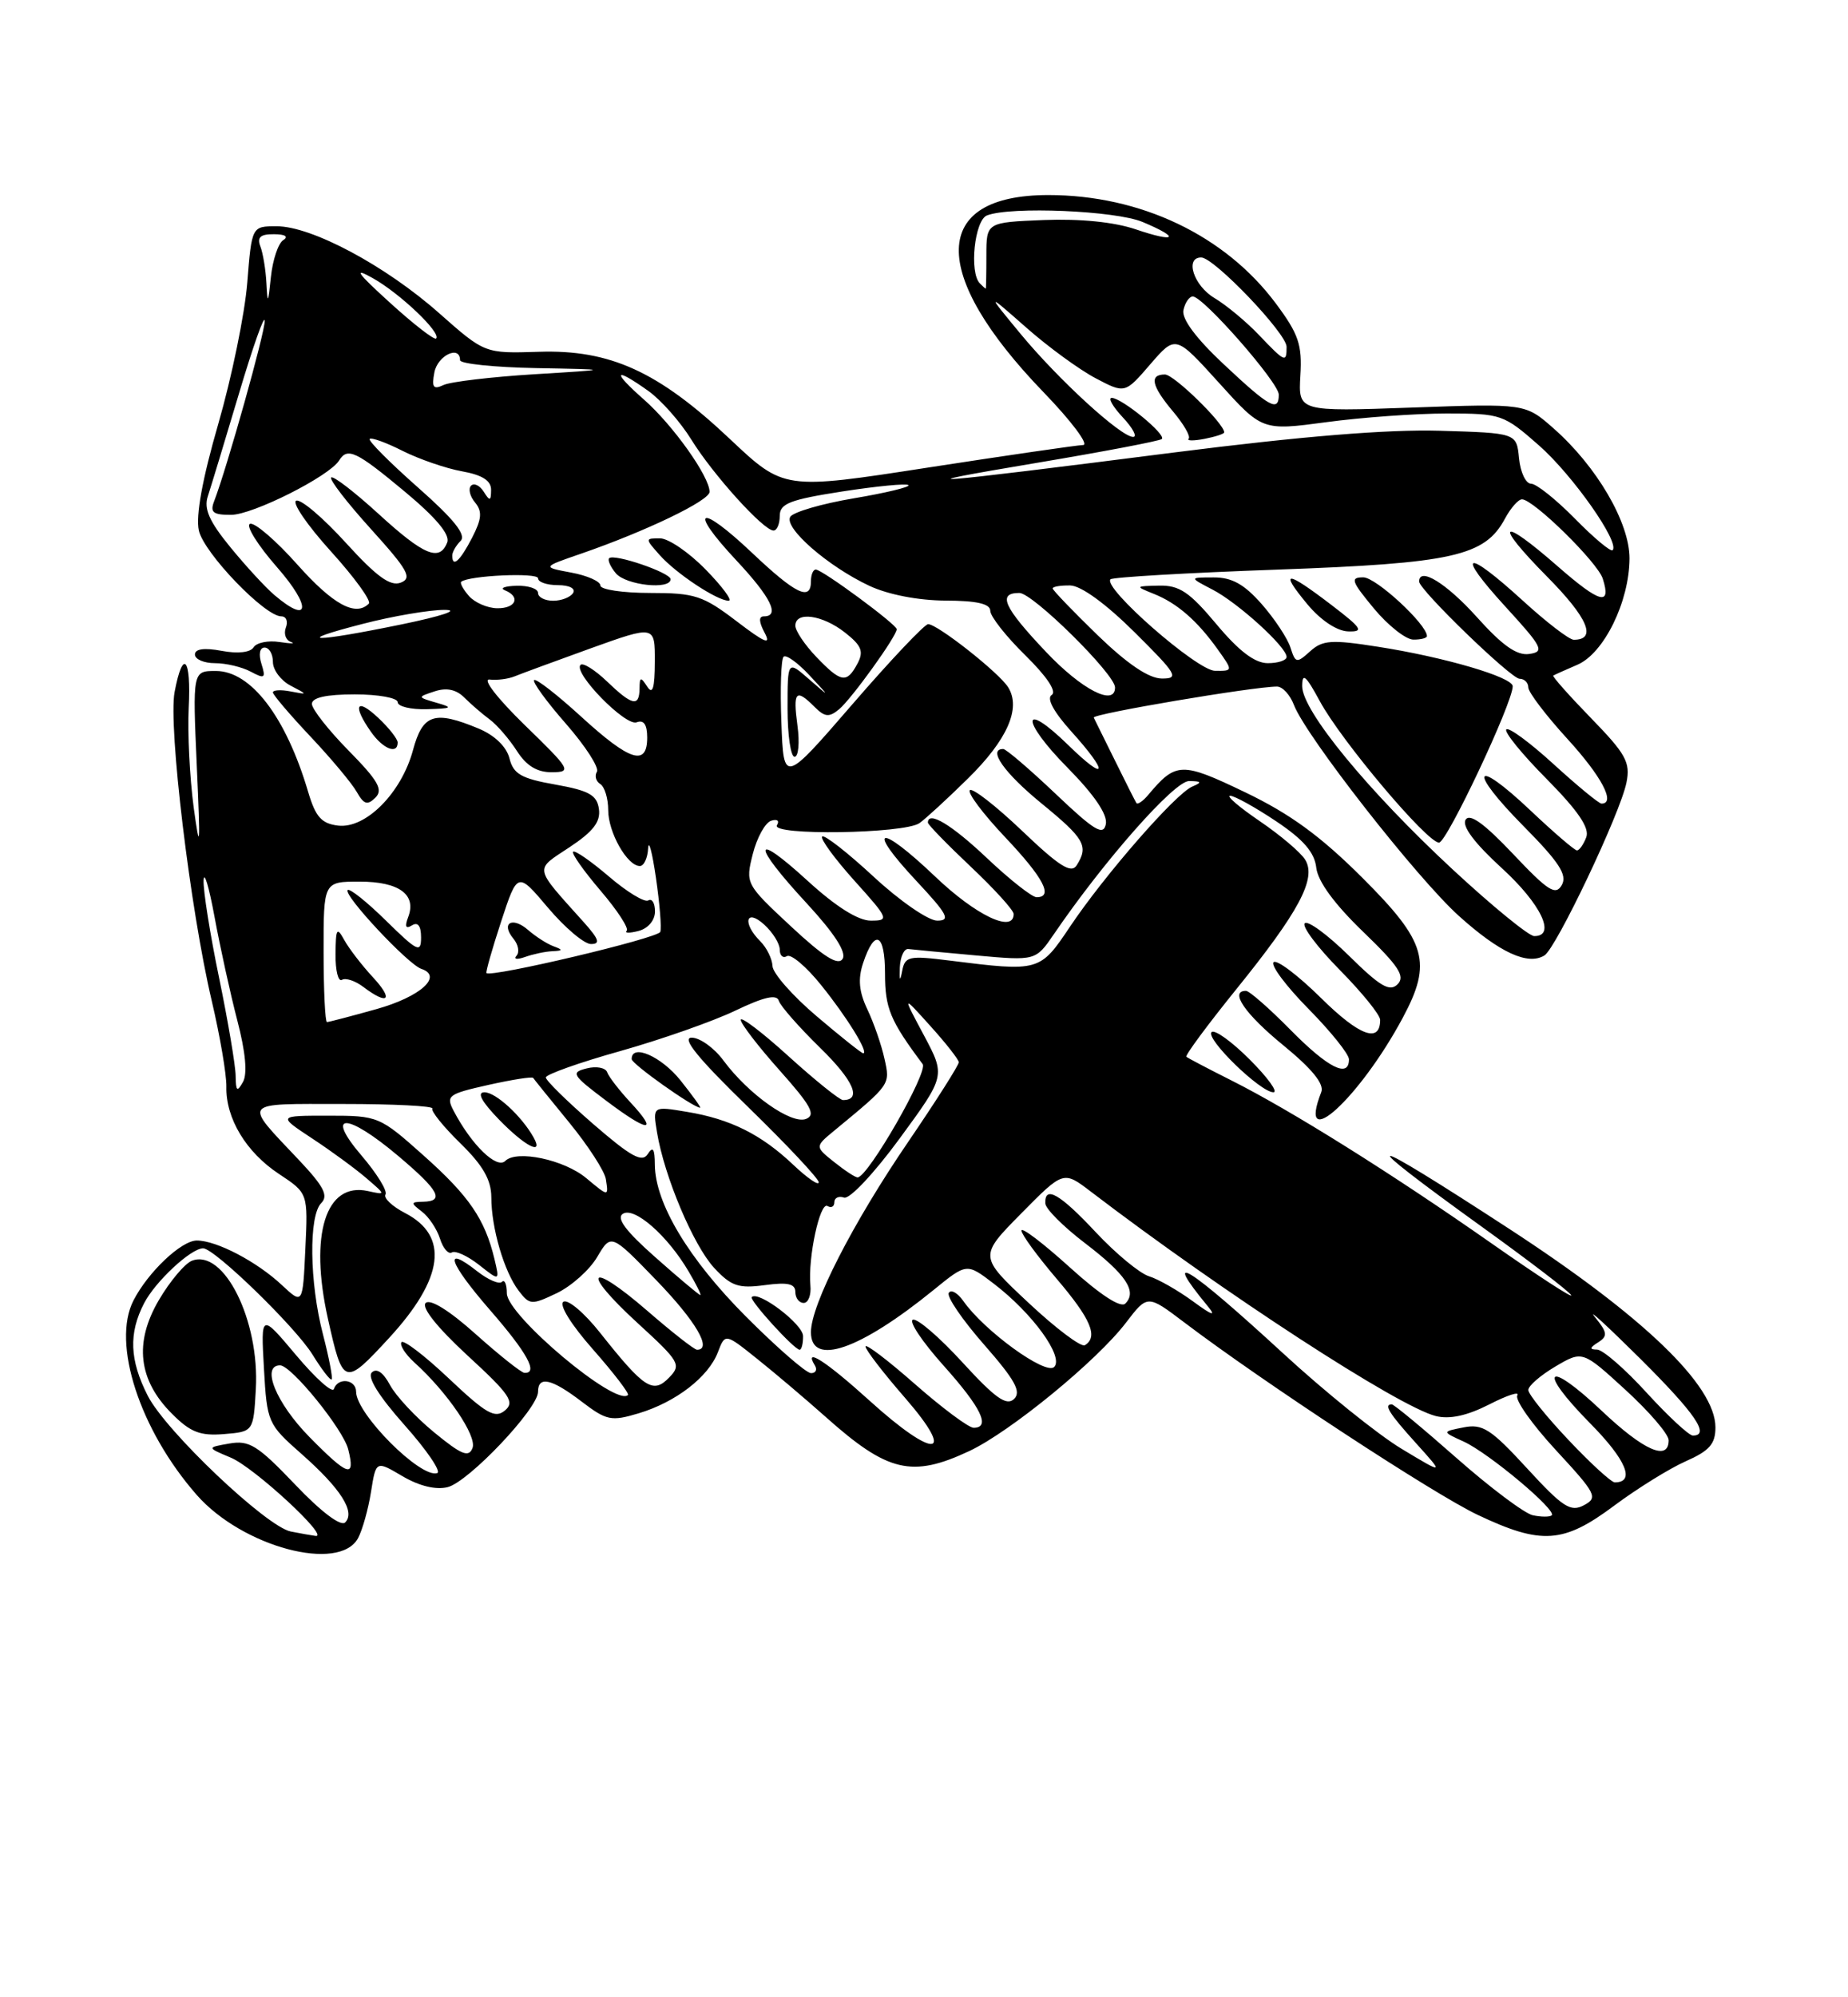 <?xml version="1.0" encoding="UTF-8" standalone="no"?>
<!DOCTYPE svg PUBLIC "-//W3C//DTD SVG 1.1//EN" "http://www.w3.org/Graphics/SVG/1.1/DTD/svg11.dtd" >
<svg xmlns="http://www.w3.org/2000/svg" xmlns:xlink="http://www.w3.org/1999/xlink" version="1.1" viewBox="0 0 237 256">
 <g >
 <path fill="currentColor"
d=" M 45.93 197.13 C 46.48 196.09 47.23 193.44 47.58 191.22 C 48.22 187.20 48.22 187.20 51.62 189.21 C 53.77 190.47 55.90 190.99 57.41 190.61 C 60.10 189.94 69.00 180.55 69.00 178.39 C 69.00 176.31 70.74 176.70 74.60 179.65 C 77.79 182.08 78.39 182.20 81.90 181.15 C 86.67 179.72 90.86 176.49 92.07 173.31 C 93.00 170.88 93.00 170.88 97.13 174.19 C 99.41 176.01 103.35 179.35 105.89 181.61 C 113.85 188.71 116.95 189.44 124.32 185.98 C 129.57 183.51 140.69 174.41 144.41 169.52 C 147.16 165.93 147.16 165.93 151.83 169.46 C 161.99 177.16 183.83 191.47 189.50 194.16 C 197.69 198.04 200.50 197.85 207.02 192.98 C 209.99 190.77 214.12 188.21 216.20 187.29 C 219.23 185.95 220.00 185.08 220.00 182.95 C 220.00 177.59 210.80 168.74 193.50 157.47 C 174.51 145.10 173.11 145.05 190.21 157.36 C 196.11 161.61 201.19 165.49 201.50 166.00 C 201.81 166.51 197.22 163.52 191.29 159.37 C 178.58 150.47 165.58 142.33 157.96 138.50 C 154.96 136.99 152.34 135.62 152.15 135.45 C 151.96 135.28 154.83 131.40 158.53 126.82 C 166.61 116.83 168.86 112.61 167.39 110.20 C 166.82 109.26 164.19 107.04 161.56 105.25 C 158.93 103.46 157.22 102.00 157.77 102.00 C 158.32 102.00 160.96 103.46 163.64 105.25 C 167.17 107.61 168.59 109.25 168.81 111.23 C 169.02 112.99 171.14 115.88 174.81 119.42 C 179.38 123.82 180.25 125.14 179.24 126.15 C 178.23 127.17 177.01 126.45 173.02 122.52 C 170.28 119.82 167.72 117.94 167.33 118.34 C 166.94 118.73 168.95 121.41 171.81 124.31 C 174.66 127.20 177.00 130.08 177.00 130.72 C 177.00 133.76 174.34 132.78 169.43 127.93 C 166.47 125.01 163.73 122.94 163.33 123.33 C 162.94 123.73 164.95 126.41 167.81 129.31 C 170.66 132.20 173.00 135.11 173.00 135.78 C 173.00 138.24 170.31 136.88 165.50 132.00 C 162.79 129.25 160.22 127.00 159.79 127.00 C 157.63 127.00 159.66 129.96 164.57 133.97 C 168.26 136.99 169.85 138.94 169.45 139.97 C 166.26 148.15 174.37 140.77 179.89 130.47 C 183.71 123.35 182.96 120.73 174.75 112.54 C 169.38 107.18 165.48 104.33 159.71 101.56 C 151.53 97.63 150.81 97.65 147.26 101.88 C 146.58 102.69 145.89 103.16 145.74 102.93 C 145.59 102.69 144.35 100.25 143.00 97.50 C 141.65 94.75 140.42 92.27 140.27 91.98 C 140.01 91.51 160.77 88.00 163.77 88.00 C 164.48 88.00 165.45 89.06 165.94 90.35 C 167.46 94.34 181.70 112.54 187.11 117.41 C 192.34 122.11 195.95 123.77 198.07 122.46 C 199.59 121.51 207.81 104.22 208.59 100.30 C 209.11 97.71 208.52 96.64 204.04 92.04 C 201.22 89.14 199.04 86.68 199.20 86.59 C 199.37 86.49 200.76 85.86 202.30 85.20 C 205.70 83.74 208.95 77.13 208.98 71.59 C 209.00 67.00 204.78 59.77 199.22 54.89 C 195.62 51.72 195.62 51.72 181.06 52.24 C 166.50 52.76 166.50 52.76 166.77 48.13 C 167.01 44.19 166.54 42.81 163.64 38.92 C 157.13 30.17 146.28 25.00 134.45 25.00 C 119.37 25.00 119.12 35.03 133.81 50.25 C 137.40 53.96 139.69 57.02 138.91 57.04 C 138.14 57.06 129.18 58.36 119.01 59.93 C 100.53 62.79 100.53 62.79 93.61 56.27 C 84.44 47.62 78.24 44.79 69.10 45.09 C 62.17 45.31 62.17 45.31 56.33 40.15 C 49.47 34.07 39.99 29.00 35.48 29.00 C 32.29 29.00 32.29 29.00 31.71 36.25 C 31.39 40.24 29.72 48.36 28.00 54.31 C 25.96 61.35 25.09 66.11 25.50 67.99 C 26.13 70.86 33.95 79.00 36.08 79.00 C 36.71 79.00 36.97 79.65 36.66 80.44 C 36.36 81.23 36.65 82.06 37.31 82.28 C 37.96 82.51 37.31 82.51 35.85 82.29 C 34.39 82.06 32.89 82.37 32.52 82.97 C 32.11 83.63 30.49 83.81 28.42 83.42 C 26.19 83.00 25.00 83.17 25.00 83.89 C 25.00 84.50 26.15 85.00 27.57 85.00 C 28.98 85.00 31.04 85.49 32.16 86.09 C 33.95 87.05 34.11 86.93 33.53 85.09 C 33.14 83.86 33.31 83.00 33.93 83.00 C 34.52 83.00 35.00 83.83 35.00 84.85 C 35.00 85.86 36.01 87.22 37.25 87.87 C 39.50 89.05 39.50 89.05 37.25 88.62 C 36.01 88.38 35.00 88.44 35.00 88.75 C 35.00 89.05 37.17 91.60 39.81 94.40 C 42.46 97.21 45.13 100.40 45.75 101.50 C 46.66 103.11 47.12 103.25 48.14 102.24 C 49.17 101.23 48.50 100.06 44.71 96.21 C 42.12 93.58 40.00 90.88 40.00 90.22 C 40.00 89.41 41.85 89.00 45.50 89.00 C 48.52 89.00 51.00 89.45 51.00 90.00 C 51.00 90.55 52.69 90.96 54.75 90.90 C 58.00 90.81 58.17 90.70 56.00 90.08 C 53.50 89.35 53.50 89.35 55.75 88.61 C 57.27 88.11 58.51 88.37 59.55 89.41 C 60.40 90.26 61.87 91.53 62.82 92.23 C 63.76 92.93 65.32 94.74 66.29 96.25 C 67.51 98.16 68.88 98.99 70.77 98.98 C 73.36 98.96 73.19 98.66 67.29 92.93 C 63.76 89.49 61.82 86.98 62.79 87.10 C 63.73 87.21 65.17 87.03 66.00 86.69 C 66.83 86.35 71.21 84.74 75.75 83.10 C 84.00 80.14 84.00 80.14 83.98 84.82 C 83.97 88.21 83.70 89.09 83.00 88.00 C 82.17 86.72 82.03 86.75 82.02 88.25 C 81.99 90.65 81.08 90.45 77.82 87.32 C 76.28 85.85 74.76 84.90 74.45 85.22 C 73.46 86.21 80.22 93.13 81.65 92.58 C 82.56 92.23 83.00 92.87 83.00 94.53 C 83.00 98.27 80.79 97.57 74.55 91.87 C 71.46 89.05 68.74 86.93 68.50 87.17 C 68.26 87.41 70.10 89.94 72.60 92.79 C 75.09 95.64 76.87 98.40 76.55 98.92 C 76.23 99.44 76.42 100.14 76.98 100.49 C 77.54 100.84 78.00 102.34 78.00 103.84 C 78.00 106.69 80.44 111.00 82.06 111.00 C 82.58 111.00 83.05 109.99 83.12 108.75 C 83.19 107.51 83.64 109.20 84.12 112.50 C 84.60 115.80 84.86 118.92 84.68 119.44 C 84.42 120.25 62.98 125.32 62.39 124.72 C 62.27 124.60 63.12 121.62 64.27 118.11 C 66.37 111.72 66.37 111.72 70.29 116.36 C 72.45 118.91 74.92 121.00 75.79 121.00 C 77.02 121.00 76.82 120.39 74.91 118.25 C 68.37 110.96 68.50 111.60 73.04 108.59 C 76.08 106.58 77.04 105.33 76.81 103.69 C 76.56 101.90 75.54 101.33 71.22 100.56 C 66.85 99.79 65.84 99.21 65.34 97.21 C 64.96 95.71 63.45 94.25 61.40 93.39 C 55.71 91.02 54.21 91.51 52.96 96.16 C 51.48 101.63 46.91 106.24 43.36 105.82 C 41.23 105.56 40.47 104.71 39.52 101.50 C 36.67 91.87 32.18 86.00 27.68 86.00 C 24.70 86.00 24.70 86.00 25.24 98.25 C 25.71 108.63 25.65 109.43 24.84 103.50 C 24.33 99.65 24.04 93.91 24.20 90.75 C 24.54 84.28 23.45 83.06 22.39 88.71 C 21.57 93.11 24.39 116.56 27.16 128.30 C 28.22 132.81 29.06 137.74 29.03 139.27 C 28.94 143.33 31.55 147.68 35.78 150.47 C 39.50 152.93 39.50 152.93 39.16 160.07 C 38.83 167.21 38.83 167.21 36.16 164.72 C 32.94 161.70 27.77 159.00 25.24 159.00 C 23.26 159.00 18.99 163.04 17.12 166.68 C 14.30 172.17 17.92 183.28 25.23 191.61 C 31.09 198.28 43.54 201.60 45.93 197.13 Z  M 160.27 135.80 C 157.96 133.49 155.76 131.91 155.38 132.29 C 154.56 133.11 161.64 140.00 163.31 140.00 C 163.95 140.00 162.58 138.11 160.27 135.80 Z  M 70.83 121.92 C 72.20 121.86 72.23 121.74 71.00 121.29 C 70.17 120.99 68.71 120.05 67.74 119.21 C 65.70 117.42 64.18 118.31 65.85 120.32 C 66.47 121.07 66.65 122.05 66.24 122.50 C 65.83 122.95 66.32 123.02 67.33 122.66 C 68.34 122.30 69.91 121.96 70.83 121.92 Z  M 84.00 116.82 C 84.00 115.76 83.62 115.12 83.14 115.41 C 82.67 115.70 80.40 114.32 78.10 112.35 C 75.79 110.38 73.72 108.94 73.50 109.17 C 73.28 109.39 74.86 111.63 77.01 114.15 C 79.17 116.67 80.68 118.99 80.37 119.30 C 80.06 119.61 80.75 119.62 81.90 119.32 C 83.12 119.00 84.00 117.96 84.00 116.82 Z  M 51.00 95.17 C 51.00 94.72 49.88 93.29 48.50 92.00 C 45.70 89.37 45.17 90.37 47.56 93.78 C 49.10 95.99 51.00 96.75 51.00 95.17 Z  M 37.30 196.30 C 34.19 195.70 21.27 183.45 18.95 178.90 C 16.62 174.33 16.48 170.90 18.48 167.04 C 19.93 164.24 24.49 160.00 26.05 160.00 C 27.51 160.00 37.89 170.08 40.07 173.61 C 41.26 175.53 42.36 176.97 42.53 176.80 C 42.70 176.63 42.20 174.04 41.42 171.03 C 39.68 164.35 39.58 155.82 41.20 154.20 C 42.14 153.26 41.52 152.06 38.40 148.75 C 31.12 141.04 30.76 141.50 44.00 141.50 C 50.49 141.50 55.65 141.76 55.45 142.09 C 55.25 142.41 56.86 144.41 59.04 146.54 C 61.94 149.37 63.00 151.23 63.01 153.45 C 63.01 157.40 64.65 162.99 66.52 165.44 C 67.92 167.27 68.17 167.29 71.40 165.75 C 73.28 164.85 75.62 162.76 76.59 161.11 C 78.37 158.10 78.37 158.10 84.19 164.11 C 89.25 169.35 91.39 173.00 89.39 173.00 C 89.05 173.00 86.19 170.76 83.03 168.02 C 75.46 161.47 74.37 162.80 81.76 169.57 C 87.19 174.54 87.41 174.93 85.80 176.58 C 83.75 178.69 82.61 177.95 76.98 170.85 C 74.96 168.29 72.83 166.49 72.26 166.85 C 71.66 167.23 73.24 169.78 76.06 172.97 C 78.71 175.98 80.73 178.61 80.53 178.80 C 78.99 180.34 65.00 168.59 65.00 165.76 C 65.00 164.61 64.71 163.95 64.37 164.30 C 64.02 164.65 62.60 164.04 61.21 162.95 C 56.76 159.45 57.54 161.81 62.84 167.91 C 67.63 173.41 69.08 176.06 67.25 175.96 C 66.84 175.93 64.03 173.70 61.01 171.00 C 57.63 167.97 55.16 166.44 54.59 167.01 C 54.02 167.58 56.08 170.16 59.96 173.74 C 65.39 178.73 66.06 179.71 64.75 180.79 C 63.48 181.85 62.33 181.19 57.57 176.69 C 54.46 173.75 51.71 171.65 51.48 172.04 C 51.24 172.42 51.99 173.58 53.13 174.62 C 57.37 178.44 61.19 184.06 60.60 185.59 C 60.12 186.85 59.19 186.47 55.69 183.60 C 53.32 181.66 50.76 178.92 50.01 177.51 C 49.14 175.89 48.29 175.31 47.68 175.92 C 47.07 176.53 48.61 178.98 51.90 182.68 C 54.74 185.87 56.62 188.63 56.07 188.81 C 53.95 189.52 45.67 181.21 45.67 178.39 C 45.67 176.79 43.34 176.49 42.82 178.03 C 42.63 178.60 40.45 176.64 37.97 173.69 C 33.45 168.32 33.45 168.32 33.85 175.40 C 34.24 182.32 34.35 182.55 38.65 186.34 C 43.69 190.78 45.61 193.79 44.27 195.13 C 43.71 195.69 41.18 193.78 37.84 190.27 C 33.05 185.25 31.96 184.57 29.42 185.02 C 26.50 185.53 26.50 185.53 29.60 186.83 C 32.59 188.07 42.40 197.14 40.46 196.86 C 39.93 196.79 38.51 196.54 37.30 196.30 Z  M 32.81 178.05 C 33.31 169.24 28.72 160.02 24.62 161.59 C 23.70 161.95 21.79 164.22 20.37 166.64 C 17.18 172.08 17.73 176.89 22.06 181.21 C 24.42 183.58 25.68 184.06 28.73 183.81 C 32.50 183.50 32.50 183.50 32.81 178.05 Z  M 49.90 171.49 C 56.93 163.86 57.63 158.41 51.95 155.48 C 50.29 154.62 49.16 153.55 49.44 153.10 C 49.71 152.65 48.34 150.42 46.39 148.14 C 41.60 142.55 44.43 142.56 51.07 148.16 C 56.31 152.58 57.07 153.98 54.25 154.03 C 52.66 154.06 52.65 154.18 54.10 155.29 C 54.99 155.96 56.03 157.52 56.43 158.77 C 56.82 160.01 57.51 160.80 57.95 160.53 C 58.40 160.25 59.96 160.97 61.43 162.12 C 64.09 164.22 64.09 164.22 63.41 161.36 C 62.18 156.25 60.16 153.30 54.33 148.11 C 48.69 143.08 48.50 143.00 42.10 143.00 C 35.61 143.00 35.61 143.00 40.05 145.93 C 42.50 147.54 45.62 149.83 47.00 151.02 C 49.50 153.17 49.50 153.17 47.18 152.66 C 41.77 151.47 39.65 158.23 42.05 169.00 C 43.98 177.66 44.16 177.72 49.90 171.49 Z  M 196.56 194.21 C 195.50 193.97 191.11 190.68 186.81 186.89 C 182.51 183.10 178.77 180.00 178.49 180.00 C 177.42 180.00 178.15 181.16 181.61 184.99 C 185.22 188.99 185.22 188.99 179.72 185.68 C 176.70 183.86 169.86 178.35 164.52 173.43 C 152.42 162.30 148.78 160.02 154.90 167.43 C 156.02 168.79 155.45 168.60 153.00 166.80 C 151.07 165.39 148.53 163.94 147.35 163.58 C 146.18 163.22 143.12 160.70 140.56 157.97 C 135.93 153.01 133.95 151.88 134.06 154.25 C 134.09 154.94 136.36 157.21 139.11 159.31 C 144.40 163.34 145.87 165.53 144.32 167.08 C 143.72 167.68 141.08 165.95 137.19 162.43 C 133.78 159.35 131.00 157.23 131.00 157.73 C 131.00 158.22 133.03 160.99 135.50 163.89 C 139.90 169.05 140.88 171.34 139.13 172.42 C 138.66 172.71 135.41 170.27 131.91 166.99 C 125.54 161.03 125.54 161.03 130.96 155.54 C 136.38 150.05 136.38 150.05 139.88 152.72 C 156.92 165.72 179.34 180.29 184.14 181.50 C 185.91 181.94 188.14 181.46 190.99 180.01 C 193.31 178.82 194.93 178.30 194.59 178.85 C 194.25 179.40 196.48 182.56 199.54 185.87 C 204.72 191.47 204.97 191.95 203.13 192.93 C 201.43 193.84 200.42 193.19 195.83 188.19 C 191.21 183.16 190.13 182.47 187.71 182.95 C 184.92 183.50 184.92 183.50 187.71 184.77 C 190.91 186.22 199.75 193.63 199.00 194.23 C 198.72 194.45 197.63 194.44 196.56 194.21 Z  M 201.15 184.56 C 198.32 181.57 196.00 178.69 196.00 178.16 C 196.00 177.63 197.56 176.28 199.47 175.15 C 202.95 173.10 202.95 173.10 208.47 178.15 C 211.51 180.93 214.00 183.83 214.00 184.60 C 214.00 187.33 210.81 185.93 205.43 180.84 C 198.31 174.11 197.04 175.45 203.93 182.43 C 208.56 187.11 209.76 190.00 207.09 190.00 C 206.65 190.00 203.97 187.55 201.15 184.56 Z  M 39.69 184.19 C 35.43 179.87 33.43 175.00 35.92 175.00 C 37.37 175.00 44.01 183.19 44.66 185.77 C 45.60 189.53 44.65 189.23 39.69 184.19 Z  M 111.50 179.51 C 105.95 174.49 103.01 172.59 104.50 175.00 C 104.84 175.55 104.62 176.00 104.01 176.00 C 103.40 176.00 99.65 172.74 95.67 168.75 C 88.30 161.36 84.01 154.21 83.98 149.26 C 83.97 147.23 83.73 146.88 83.07 147.92 C 82.35 149.05 80.92 148.26 76.08 144.07 C 72.74 141.17 70.00 138.49 70.00 138.10 C 70.00 137.72 74.29 136.19 79.54 134.72 C 84.79 133.24 91.43 130.91 94.29 129.54 C 97.99 127.77 99.61 127.40 99.88 128.27 C 100.09 128.95 102.47 131.65 105.17 134.29 C 109.47 138.49 110.57 141.00 108.11 141.00 C 107.69 141.00 104.56 138.49 101.17 135.42 C 97.78 132.34 95.00 130.23 95.00 130.72 C 95.00 131.20 97.24 134.12 99.99 137.20 C 104.02 141.72 104.67 142.91 103.36 143.42 C 101.47 144.14 96.00 140.27 92.79 135.94 C 91.60 134.32 89.76 133.00 88.71 133.00 C 87.36 133.00 89.50 135.63 95.90 141.85 C 100.90 146.71 105.00 151.08 105.00 151.54 C 105.00 152.01 103.54 151.00 101.75 149.31 C 97.64 145.41 93.68 143.43 88.10 142.51 C 83.70 141.77 83.70 141.77 84.26 145.14 C 85.20 150.81 88.92 159.62 91.59 162.51 C 93.77 164.85 94.70 165.17 98.07 164.72 C 101.03 164.32 102.00 164.54 102.00 165.60 C 102.00 166.37 102.48 167.00 103.07 167.00 C 103.66 167.00 104.05 165.99 103.93 164.75 C 103.60 161.20 105.16 153.98 106.12 154.58 C 106.61 154.87 107.00 154.66 107.00 154.09 C 107.00 153.53 107.56 153.26 108.25 153.50 C 108.94 153.75 112.11 150.38 115.38 145.92 C 121.26 137.90 121.26 137.90 118.49 132.70 C 115.71 127.50 115.71 127.50 119.31 131.50 C 121.30 133.70 122.94 135.79 122.96 136.15 C 122.98 136.50 120.07 141.08 116.49 146.33 C 109.35 156.78 104.00 167.24 104.00 170.75 C 104.00 175.19 110.25 173.04 119.74 165.33 C 123.98 161.88 123.98 161.88 127.42 164.51 C 132.41 168.31 136.48 173.92 135.19 175.21 C 134.10 176.30 126.21 170.57 123.54 166.75 C 122.81 165.71 121.97 165.24 121.68 165.71 C 121.38 166.19 123.42 169.17 126.21 172.35 C 130.18 176.88 131.01 178.38 130.05 179.31 C 129.09 180.24 127.64 179.21 123.46 174.65 C 120.52 171.43 117.65 168.96 117.08 169.15 C 116.51 169.34 118.27 171.97 120.98 175.00 C 125.84 180.42 127.09 183.00 124.86 183.00 C 124.23 183.00 120.86 180.49 117.36 177.42 C 113.86 174.34 111.00 172.17 111.00 172.59 C 111.00 173.00 113.28 175.97 116.07 179.17 C 122.77 186.88 119.86 187.09 111.50 179.51 Z  M 102.99 171.25 C 102.99 169.73 97.27 165.39 96.41 166.25 C 96.05 166.62 101.86 173.00 102.55 173.00 C 102.80 173.00 103.00 172.21 102.99 171.25 Z  M 80.80 141.24 C 79.40 139.73 78.08 138.02 77.87 137.44 C 77.67 136.85 76.48 136.62 75.24 136.94 C 73.16 137.46 73.35 137.78 77.74 141.08 C 83.18 145.18 84.54 145.25 80.80 141.24 Z  M 87.29 138.50 C 84.82 135.40 80.99 133.72 81.01 135.75 C 81.01 136.37 88.85 141.93 89.79 141.98 C 89.95 141.99 88.83 140.43 87.29 138.50 Z  M 211.17 178.50 C 208.41 175.47 205.55 172.99 204.82 172.98 C 203.82 172.97 203.85 172.75 204.96 172.05 C 206.21 171.25 206.15 170.79 204.54 168.81 C 203.50 167.54 206.10 169.93 210.33 174.12 C 217.42 181.17 219.36 184.00 217.10 184.00 C 216.61 184.00 213.94 181.53 211.17 178.50 Z  M 84.06 161.16 C 80.22 157.77 79.00 156.12 79.89 155.57 C 81.37 154.65 85.61 158.37 88.31 162.96 C 89.30 164.63 89.98 166.00 89.81 165.99 C 89.64 165.98 87.05 163.81 84.06 161.16 Z  M 75.18 151.00 C 72.34 148.63 66.25 147.35 64.80 148.80 C 63.71 149.89 60.48 146.76 58.19 142.40 C 57.16 140.44 57.45 140.22 62.62 139.06 C 65.67 138.38 68.25 137.97 68.38 138.16 C 68.50 138.35 70.58 140.93 73.01 143.89 C 75.43 146.85 77.55 150.12 77.70 151.14 C 78.05 153.40 78.06 153.40 75.18 151.00 Z  M 68.41 145.75 C 66.86 143.01 63.57 140.00 62.13 140.00 C 61.12 140.00 61.76 141.19 64.00 143.50 C 67.34 146.94 69.80 148.20 68.41 145.75 Z  M 107.00 148.96 C 104.50 146.97 104.50 146.97 107.00 144.91 C 114.25 138.93 114.17 139.04 113.43 135.70 C 113.05 133.95 112.06 131.10 111.24 129.38 C 110.16 127.11 110.01 125.48 110.69 123.44 C 112.18 118.96 113.50 119.60 113.50 124.80 C 113.50 129.23 114.17 130.83 118.33 136.39 C 119.07 137.38 111.37 150.79 110.00 150.91 C 109.72 150.94 108.38 150.06 107.00 148.96 Z  M 30.22 137.90 C 30.21 136.58 29.25 130.93 28.10 125.34 C 26.94 119.76 26.05 114.13 26.11 112.84 C 26.17 111.55 26.80 113.65 27.51 117.50 C 28.22 121.35 29.53 127.32 30.43 130.78 C 31.49 134.83 31.75 137.63 31.16 138.68 C 30.41 140.01 30.25 139.87 30.22 137.90 Z  M 104.73 130.25 C 101.65 127.64 99.10 124.74 99.07 123.82 C 99.03 122.90 98.33 121.47 97.50 120.64 C 95.18 118.33 95.64 116.37 98.00 118.50 C 99.10 119.50 100.00 120.94 100.00 121.71 C 100.00 122.49 100.42 122.86 100.92 122.55 C 101.43 122.23 103.40 123.89 105.29 126.24 C 108.60 130.33 111.48 135.00 110.70 135.00 C 110.49 135.00 107.80 132.86 104.73 130.25 Z  M 41.50 122.00 C 41.49 113.00 41.49 113.00 46.12 113.00 C 51.18 113.00 53.45 114.66 52.35 117.54 C 51.88 118.77 52.03 119.10 52.83 118.61 C 53.59 118.13 54.00 118.67 54.00 120.15 C 54.00 122.19 53.55 121.97 49.52 118.02 C 47.06 115.60 44.84 113.83 44.59 114.08 C 43.98 114.69 52.32 123.61 54.03 124.18 C 56.86 125.12 53.92 127.76 48.28 129.34 C 45.03 130.25 42.17 131.00 41.93 131.00 C 41.70 131.00 41.50 126.95 41.50 122.00 Z  M 47.82 125.25 C 46.42 123.74 44.77 121.60 44.16 120.50 C 43.20 118.75 43.06 118.98 43.03 122.31 C 43.01 124.40 43.38 125.88 43.85 125.59 C 44.32 125.30 45.56 125.71 46.60 126.50 C 49.79 128.91 50.52 128.16 47.82 125.25 Z  M 115.40 124.00 C 115.46 122.62 115.95 121.56 116.50 121.64 C 117.05 121.71 120.95 122.08 125.16 122.46 C 132.82 123.15 132.82 123.15 135.16 119.73 C 141.62 110.27 150.62 100.08 152.50 100.11 C 154.12 100.13 154.19 100.27 152.90 100.82 C 150.77 101.72 141.65 112.17 137.24 118.75 C 133.36 124.54 133.29 124.56 121.80 123.12 C 116.56 122.46 116.06 122.57 115.70 124.45 C 115.43 125.88 115.34 125.74 115.40 124.00 Z  M 101.43 118.73 C 95.63 113.33 95.59 113.25 96.54 109.47 C 97.07 107.37 98.13 105.45 98.89 105.20 C 99.67 104.94 100.00 105.20 99.64 105.77 C 98.80 107.13 115.97 106.87 117.92 105.50 C 118.70 104.95 121.50 102.38 124.14 99.78 C 129.18 94.83 130.97 90.78 129.30 88.10 C 128.15 86.24 120.23 80.00 119.03 80.00 C 118.58 80.00 114.22 84.60 109.35 90.23 C 100.50 100.46 100.50 100.46 100.21 92.61 C 100.04 88.29 100.17 84.50 100.49 84.18 C 100.80 83.86 102.28 84.92 103.78 86.52 C 106.50 89.44 106.50 89.44 103.75 87.05 C 101.00 84.65 101.00 84.65 101.00 90.83 C 101.00 94.22 101.41 97.00 101.90 97.00 C 102.40 97.00 102.57 95.20 102.27 93.00 C 101.68 88.61 102.06 88.20 104.46 90.60 C 105.78 91.92 106.33 91.97 107.61 90.91 C 109.20 89.59 115.00 81.54 115.00 80.65 C 115.00 80.04 105.45 73.00 104.62 73.00 C 104.28 73.00 104.00 73.67 104.00 74.50 C 104.00 77.10 102.05 76.16 96.43 70.84 C 89.65 64.43 88.17 65.12 94.40 71.79 C 98.88 76.57 100.07 79.00 97.96 79.00 C 97.28 79.00 97.32 79.72 98.07 81.12 C 98.93 82.74 98.07 82.38 94.46 79.62 C 90.15 76.34 89.12 76.00 83.36 76.00 C 79.86 76.00 77.00 75.57 77.00 75.05 C 77.00 74.52 75.32 73.77 73.26 73.39 C 69.51 72.69 69.51 72.69 74.51 70.97 C 82.85 68.09 91.00 64.17 91.00 63.04 C 91.00 61.08 86.29 54.47 82.58 51.21 C 78.43 47.56 78.74 46.97 83.15 50.11 C 84.78 51.27 87.26 54.08 88.67 56.36 C 91.45 60.85 97.92 68.00 99.20 68.00 C 99.64 68.00 100.00 67.16 100.00 66.12 C 100.00 64.54 101.29 64.04 108.04 62.99 C 112.46 62.31 116.27 61.94 116.51 62.18 C 116.75 62.42 113.60 63.18 109.50 63.87 C 105.40 64.56 101.73 65.63 101.35 66.24 C 100.49 67.64 106.18 72.60 111.50 75.09 C 113.92 76.22 117.77 76.96 121.25 76.98 C 125.27 76.99 127.00 77.39 127.00 78.29 C 127.00 79.00 129.02 81.57 131.49 83.99 C 134.26 86.71 135.56 88.66 134.88 89.07 C 134.19 89.50 135.11 91.22 137.39 93.75 C 142.25 99.13 141.99 100.37 137.02 95.52 C 130.96 89.60 130.86 92.28 136.91 98.40 C 140.36 101.90 142.06 104.41 141.82 105.63 C 141.51 107.17 140.37 106.49 135.38 101.75 C 132.05 98.59 129.02 96.00 128.66 96.00 C 126.63 96.00 128.77 99.05 133.55 102.96 C 139.11 107.50 139.64 108.44 138.08 110.91 C 137.38 112.01 135.86 111.05 131.09 106.50 C 127.73 103.30 124.71 100.95 124.38 101.28 C 124.05 101.62 126.08 104.32 128.89 107.29 C 133.84 112.52 135.14 115.00 132.94 115.00 C 132.36 115.00 129.50 112.75 126.59 110.00 C 122.04 105.69 119.00 103.87 119.00 105.44 C 119.00 105.69 121.47 108.23 124.50 111.09 C 127.53 113.95 130.00 116.67 130.00 117.15 C 130.00 119.65 125.16 117.34 119.92 112.34 C 112.70 105.46 110.95 105.89 117.54 112.93 C 121.54 117.21 121.95 118.00 120.19 118.00 C 119.05 118.00 115.37 115.46 112.03 112.36 C 108.68 109.26 105.72 106.95 105.44 107.22 C 105.17 107.50 107.02 110.03 109.56 112.86 C 114.00 117.79 114.08 118.00 111.67 118.00 C 110.05 118.00 107.19 116.20 103.58 112.90 C 96.45 106.38 96.36 108.11 103.43 115.75 C 106.98 119.59 108.58 122.05 108.07 122.89 C 107.50 123.82 105.65 122.66 101.43 118.73 Z  M 90.50 73.00 C 88.35 70.80 85.72 69.00 84.64 69.00 C 82.72 69.00 82.72 69.03 84.60 71.14 C 86.70 73.51 91.96 76.99 93.45 77.00 C 93.98 77.00 92.65 75.20 90.50 73.00 Z  M 86.00 74.24 C 86.00 73.40 78.75 70.92 78.12 71.55 C 77.90 71.77 78.28 72.64 78.98 73.48 C 80.26 75.01 86.00 75.64 86.00 74.24 Z  M 186.31 111.45 C 175.43 101.36 167.00 91.11 167.00 87.95 C 167.00 86.16 167.47 86.56 169.25 89.85 C 171.99 94.93 183.01 108.00 184.55 108.00 C 185.55 108.00 194.00 90.09 194.00 87.96 C 194.00 86.79 185.20 84.21 176.68 82.89 C 170.75 81.96 169.61 82.04 168.02 83.48 C 166.29 85.04 166.14 85.01 165.50 83.01 C 165.13 81.83 163.47 79.32 161.81 77.43 C 159.57 74.88 157.98 74.00 155.65 74.01 C 152.50 74.01 152.50 74.01 155.50 75.57 C 158.78 77.27 165.00 82.92 165.00 84.20 C 165.00 84.64 163.92 85.00 162.59 85.00 C 160.93 85.00 158.89 83.46 156.00 80.00 C 152.55 75.88 151.26 75.01 148.66 75.06 C 145.56 75.13 145.55 75.14 147.98 76.12 C 150.96 77.31 153.54 79.55 156.18 83.25 C 158.14 86.00 158.14 86.00 155.82 85.98 C 153.53 85.96 141.36 75.31 142.42 74.25 C 142.69 73.98 152.30 73.42 163.78 73.01 C 186.35 72.20 190.44 71.29 193.02 66.45 C 193.75 65.10 194.72 64.00 195.19 64.00 C 196.66 64.00 204.89 72.08 205.55 74.17 C 206.68 77.72 205.19 77.32 199.81 72.62 C 192.34 66.08 191.46 66.88 198.40 73.90 C 203.66 79.21 204.84 82.00 201.83 82.00 C 201.25 82.00 198.32 79.75 195.31 77.00 C 187.90 70.23 186.58 70.67 193.06 77.75 C 197.84 82.97 198.12 83.53 196.13 83.82 C 194.54 84.06 192.68 82.75 189.38 79.07 C 185.49 74.75 182.00 72.61 182.00 74.54 C 182.00 75.60 193.79 87.00 194.88 87.00 C 195.50 87.00 196.00 87.50 196.00 88.11 C 196.00 88.72 198.25 91.68 201.00 94.69 C 205.40 99.50 207.25 103.00 205.39 103.00 C 205.05 103.00 202.30 100.73 199.26 97.96 C 196.23 95.19 193.49 93.17 193.18 93.49 C 192.87 93.80 195.19 96.66 198.35 99.84 C 202.40 103.94 203.89 106.13 203.43 107.32 C 203.08 108.24 202.54 109.00 202.24 109.00 C 201.94 109.00 199.26 106.70 196.29 103.89 C 188.92 96.92 188.19 98.62 195.42 105.92 C 199.96 110.51 201.02 112.14 200.30 113.43 C 199.51 114.83 198.55 114.22 194.05 109.46 C 190.34 105.54 188.49 104.21 187.96 105.07 C 187.46 105.88 189.09 108.06 192.59 111.26 C 197.64 115.87 199.62 120.02 196.75 119.98 C 196.06 119.97 191.36 116.13 186.31 111.45 Z  M 183.00 81.53 C 183.00 80.03 176.47 74.00 174.84 74.00 C 173.13 74.00 173.30 74.49 176.19 77.98 C 178.01 80.17 180.29 81.97 181.25 81.98 C 182.21 81.99 183.00 81.79 183.00 81.53 Z  M 170.70 77.50 C 164.92 73.09 164.03 73.06 167.65 77.43 C 169.37 79.50 171.45 80.88 172.89 80.93 C 174.97 80.99 174.68 80.54 170.70 77.50 Z  M 134.15 83.56 C 128.71 77.82 127.89 76.00 130.73 76.00 C 132.45 76.00 143.00 86.42 143.00 88.11 C 143.00 90.60 138.72 88.39 134.15 83.56 Z  M 104.69 84.20 C 103.21 82.65 102.00 80.85 102.00 80.20 C 102.00 78.32 105.47 78.80 108.36 81.07 C 110.51 82.76 110.80 83.50 109.96 85.07 C 108.59 87.63 107.87 87.51 104.69 84.20 Z  M 140.75 81.40 C 137.59 78.33 135.00 75.64 135.00 75.42 C 135.00 75.19 136.01 75.02 137.25 75.04 C 138.63 75.06 141.82 77.38 145.50 81.03 C 150.95 86.44 151.27 86.98 149.00 86.97 C 147.33 86.96 144.59 85.11 140.75 81.40 Z  M 46.50 79.97 C 50.35 78.97 55.08 78.17 57.00 78.17 C 59.04 78.17 56.74 78.95 51.50 80.03 C 40.13 82.37 37.32 82.33 46.50 79.97 Z  M 35.17 76.25 C 34.04 75.29 31.50 72.53 29.53 70.12 C 26.85 66.85 26.12 65.21 26.65 63.62 C 27.03 62.46 28.83 56.55 30.63 50.50 C 32.43 44.45 33.92 40.23 33.95 41.12 C 33.99 42.57 29.14 59.87 27.46 64.25 C 26.91 65.67 27.33 66.00 29.64 65.99 C 32.43 65.98 42.23 61.05 43.49 59.02 C 44.56 57.29 45.69 57.83 51.91 63.01 C 55.89 66.32 57.74 68.52 57.36 69.51 C 56.39 72.03 54.39 71.21 48.55 65.87 C 45.46 63.05 42.72 60.94 42.47 61.20 C 42.21 61.45 44.52 64.44 47.59 67.83 C 52.34 73.08 52.90 74.10 51.39 74.68 C 50.06 75.19 48.30 73.91 44.36 69.58 C 41.47 66.40 38.61 63.96 38.00 64.17 C 37.39 64.37 39.37 67.28 42.41 70.64 C 45.45 73.99 47.65 77.02 47.30 77.37 C 45.60 79.07 42.71 77.49 38.16 72.39 C 35.41 69.30 32.67 66.94 32.07 67.14 C 31.47 67.34 33.04 69.87 35.57 72.75 C 39.99 77.81 39.73 80.14 35.17 76.25 Z  M 60.15 76.40 C 59.41 75.56 58.96 74.73 59.15 74.57 C 60.09 73.76 69.00 73.36 69.00 74.12 C 69.00 74.61 70.15 75.00 71.56 75.00 C 73.01 75.00 73.85 75.43 73.50 76.00 C 73.16 76.55 72.01 77.00 70.94 77.00 C 69.87 77.00 69.00 76.55 69.00 76.00 C 69.00 75.45 67.76 75.04 66.25 75.08 C 64.74 75.12 64.06 75.38 64.75 75.66 C 66.82 76.50 66.16 78.00 63.75 77.96 C 62.51 77.94 60.89 77.24 60.15 76.40 Z  M 58.00 71.20 C 58.00 70.76 58.48 69.92 59.07 69.33 C 59.83 68.57 58.25 66.58 53.58 62.46 C 49.97 59.27 47.19 56.48 47.41 56.26 C 47.63 56.04 49.54 56.73 51.65 57.80 C 53.77 58.86 57.19 60.04 59.25 60.41 C 61.86 60.88 63.00 61.61 62.98 62.80 C 62.97 64.23 62.82 64.27 62.04 63.03 C 61.53 62.22 60.80 61.87 60.41 62.25 C 60.03 62.64 60.26 63.61 60.92 64.40 C 61.87 65.55 61.79 66.50 60.54 68.93 C 58.99 71.93 58.00 72.81 58.00 71.20 Z  M 201.98 66.48 C 199.56 64.02 197.03 62.00 196.36 62.00 C 195.68 62.00 194.99 60.54 194.81 58.75 C 194.50 55.50 194.50 55.50 184.62 55.21 C 177.94 55.02 166.91 55.92 150.62 57.99 C 118.14 62.13 114.67 62.39 133.00 59.32 C 141.53 57.89 148.72 56.52 149.00 56.27 C 149.61 55.72 143.87 51.01 142.58 51.00 C 142.07 51.00 142.71 52.12 144.00 53.50 C 145.29 54.88 145.88 56.00 145.32 56.00 C 143.75 56.00 135.71 48.64 130.84 42.74 C 126.51 37.50 126.51 37.50 131.63 42.00 C 134.44 44.48 138.44 47.39 140.51 48.48 C 144.27 50.46 144.27 50.46 147.52 46.69 C 150.77 42.93 150.77 42.93 156.33 49.07 C 161.88 55.21 161.88 55.21 170.10 54.11 C 174.62 53.50 181.56 53.00 185.52 53.00 C 192.52 53.00 192.84 53.11 197.38 57.10 C 201.72 60.93 207.78 69.55 206.81 70.52 C 206.57 70.76 204.40 68.94 201.98 66.48 Z  M 157.00 55.42 C 157.00 54.29 150.56 48.00 149.40 48.00 C 147.35 48.00 147.68 49.47 150.47 52.78 C 151.83 54.40 152.72 55.95 152.44 56.23 C 152.16 56.51 153.07 56.52 154.47 56.25 C 155.86 55.98 157.00 55.61 157.00 55.42 Z  M 156.95 46.70 C 153.39 43.37 151.53 40.87 151.77 39.75 C 151.98 38.79 152.52 38.00 152.97 38.00 C 154.32 38.00 164.00 49.04 164.00 50.58 C 164.00 52.86 162.83 52.22 156.95 46.70 Z  M 55.71 47.72 C 56.13 45.55 59.00 44.19 59.00 46.17 C 59.00 46.62 63.39 47.08 68.75 47.18 C 78.50 47.36 78.50 47.36 68.50 47.97 C 63.00 48.31 57.77 48.93 56.88 49.35 C 55.57 49.97 55.34 49.65 55.71 47.72 Z  M 161.44 42.92 C 159.82 41.22 157.26 39.10 155.75 38.20 C 153.09 36.62 151.91 33.00 154.05 33.00 C 155.70 33.00 165.00 42.73 165.00 44.45 C 165.00 46.54 164.82 46.46 161.44 42.92 Z  M 50.00 38.79 C 45.77 34.95 45.26 34.22 47.79 35.64 C 51.29 37.59 56.65 42.70 55.93 43.39 C 55.69 43.61 53.02 41.54 50.00 38.79 Z  M 34.17 36.33 C 34.08 34.59 33.73 32.45 33.39 31.58 C 32.94 30.41 33.40 30.00 35.14 30.02 C 36.57 30.02 37.04 30.33 36.32 30.78 C 35.68 31.19 34.97 33.32 34.74 35.51 C 34.39 38.94 34.31 39.05 34.17 36.33 Z  M 125.67 36.33 C 124.28 34.94 124.98 28.22 126.58 27.61 C 129.64 26.43 143.07 27.00 146.53 28.45 C 151.46 30.51 150.84 31.16 145.64 29.39 C 142.89 28.46 138.55 28.02 133.89 28.20 C 126.50 28.50 126.50 28.50 126.50 32.75 C 126.50 35.09 126.46 37.00 126.42 37.00 C 126.37 37.00 126.03 36.70 125.67 36.33 Z "/>
</g>
</svg>